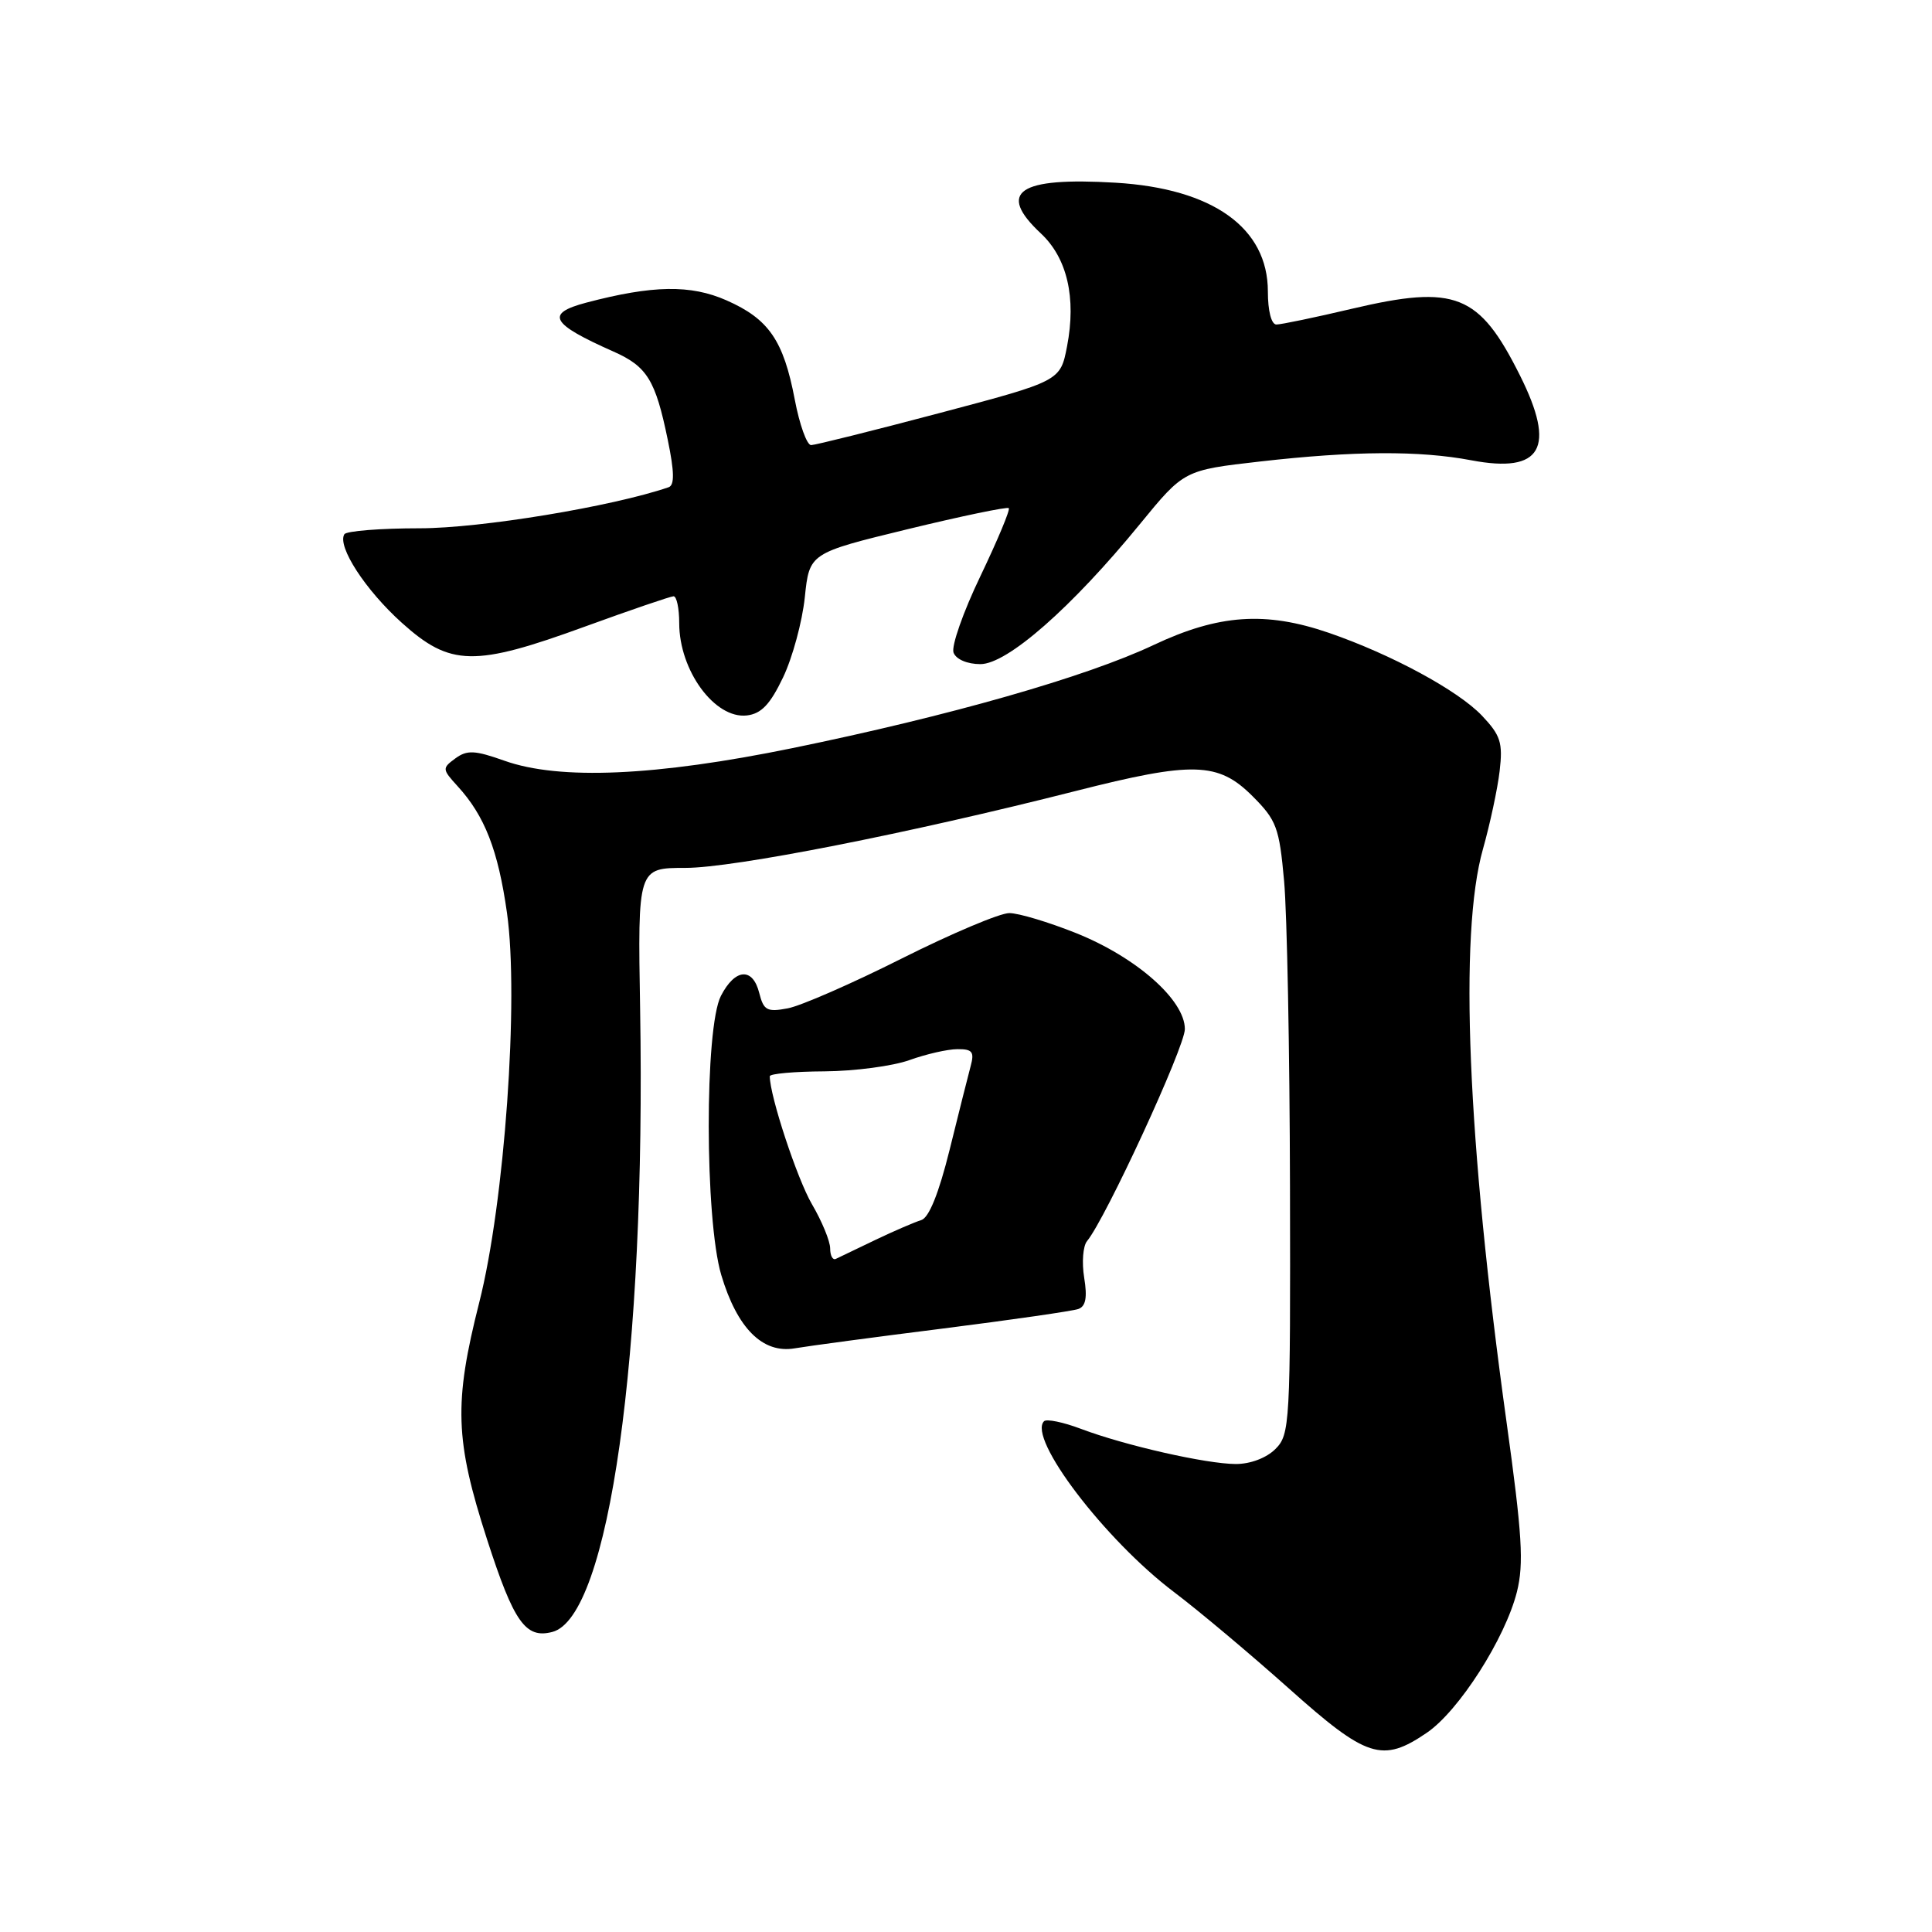 <?xml version="1.0" encoding="UTF-8" standalone="no"?>
<!DOCTYPE svg PUBLIC "-//W3C//DTD SVG 1.1//EN" "http://www.w3.org/Graphics/SVG/1.1/DTD/svg11.dtd" >
<svg xmlns="http://www.w3.org/2000/svg" xmlns:xlink="http://www.w3.org/1999/xlink" version="1.1" viewBox="0 0 256 256">
 <g >
 <path fill="currentColor"
d=" M 189.06 229.60 C 193.30 226.72 199.44 217.12 201.00 210.93 C 201.93 207.20 201.70 203.37 199.63 188.47 C 194.43 151.06 193.30 123.78 196.50 112.50 C 197.43 109.20 198.43 104.55 198.71 102.17 C 199.15 98.40 198.84 97.44 196.36 94.82 C 193.18 91.48 184.36 86.71 176.10 83.86 C 167.69 80.97 161.48 81.40 152.85 85.47 C 143.90 89.70 125.74 94.88 105.00 99.13 C 86.88 102.84 74.15 103.40 66.84 100.80 C 62.90 99.40 61.89 99.36 60.34 100.49 C 58.57 101.79 58.58 101.92 60.63 104.17 C 64.23 108.10 66.00 112.64 67.18 120.98 C 68.78 132.33 66.86 159.37 63.50 172.59 C 60.12 185.94 60.28 190.80 64.54 203.99 C 68.09 214.97 69.64 217.17 73.19 216.24 C 80.69 214.28 85.59 179.53 84.82 133.75 C 84.50 115.00 84.50 115.00 90.83 115.00 C 97.22 115.00 120.43 110.43 142.50 104.82 C 158.08 100.86 161.42 100.95 165.96 105.49 C 169.15 108.68 169.51 109.64 170.15 116.74 C 170.54 121.01 170.89 139.24 170.93 157.25 C 171.00 188.72 170.92 190.08 169.00 192.00 C 167.81 193.19 165.68 193.99 163.75 193.99 C 159.80 193.97 149.06 191.53 143.23 189.33 C 140.88 188.44 138.68 187.99 138.34 188.32 C 136.13 190.54 146.40 204.04 155.58 210.97 C 158.84 213.43 165.67 219.17 170.77 223.72 C 181.11 232.96 183.16 233.62 189.06 229.60 Z  M 125.00 176.03 C 134.07 174.88 142.12 173.72 142.88 173.45 C 143.87 173.10 144.09 171.93 143.66 169.30 C 143.33 167.28 143.50 165.10 144.04 164.45 C 146.50 161.48 157.00 138.73 157.00 136.36 C 157.00 132.51 150.58 126.85 142.61 123.65 C 138.96 122.19 134.97 120.99 133.74 120.99 C 132.51 120.98 126.10 123.69 119.50 127.00 C 112.90 130.32 106.10 133.29 104.38 133.61 C 101.64 134.13 101.19 133.88 100.61 131.60 C 99.75 128.14 97.41 128.31 95.53 131.95 C 93.35 136.16 93.38 161.56 95.57 168.94 C 97.68 176.01 101.06 179.39 105.31 178.66 C 107.06 178.36 115.92 177.17 125.00 176.03 Z  M 103.76 89.76 C 105.01 87.15 106.30 82.38 106.64 79.16 C 107.25 73.29 107.25 73.29 120.27 70.12 C 127.43 68.38 133.46 67.13 133.67 67.33 C 133.88 67.54 132.18 71.59 129.91 76.34 C 127.63 81.08 126.03 85.64 126.35 86.48 C 126.69 87.37 128.17 88.00 129.91 88.00 C 133.47 88.00 142.00 80.51 151.04 69.45 C 156.89 62.30 156.89 62.30 166.98 61.15 C 179.37 59.74 188.09 59.69 194.95 60.99 C 204.29 62.76 206.23 59.38 201.39 49.72 C 195.99 38.93 192.87 37.69 179.19 40.90 C 174.28 42.06 169.75 43.00 169.13 43.00 C 168.46 43.00 168.00 41.20 168.00 38.63 C 168.00 30.19 160.71 24.98 147.82 24.21 C 134.94 23.44 132.03 25.42 137.92 30.93 C 141.41 34.19 142.63 39.46 141.39 45.89 C 140.50 50.49 140.50 50.49 124.50 54.73 C 115.70 57.06 108.04 58.97 107.48 58.98 C 106.92 58.99 105.94 56.27 105.31 52.94 C 103.82 45.11 101.87 42.27 96.27 39.80 C 91.52 37.70 86.49 37.78 77.69 40.10 C 72.21 41.55 72.96 42.89 81.28 46.58 C 85.75 48.56 86.85 50.35 88.48 58.27 C 89.36 62.52 89.39 64.28 88.60 64.56 C 81.13 67.12 63.69 70.00 55.63 70.00 C 50.40 70.00 45.90 70.36 45.63 70.79 C 44.65 72.38 48.41 78.18 53.25 82.53 C 59.68 88.31 62.83 88.38 77.55 83.01 C 83.57 80.82 88.84 79.02 89.25 79.01 C 89.66 79.01 90.00 80.60 90.00 82.57 C 90.00 88.86 94.72 95.29 98.97 94.80 C 100.88 94.57 102.05 93.34 103.76 89.76 Z  M 110.00 165.42 C 110.00 164.46 108.91 161.82 107.58 159.55 C 105.63 156.21 102.00 145.21 102.00 142.61 C 102.00 142.27 105.26 141.98 109.25 141.96 C 113.24 141.93 118.30 141.26 120.50 140.47 C 122.70 139.68 125.56 139.02 126.87 139.02 C 128.84 139.00 129.13 139.38 128.62 141.25 C 128.29 142.49 127.03 147.48 125.83 152.35 C 124.39 158.15 123.09 161.36 122.07 161.67 C 121.21 161.93 118.47 163.11 116.00 164.29 C 113.53 165.48 111.16 166.61 110.75 166.81 C 110.34 167.01 110.00 166.38 110.00 165.42 Z "/>
</g>
</svg>